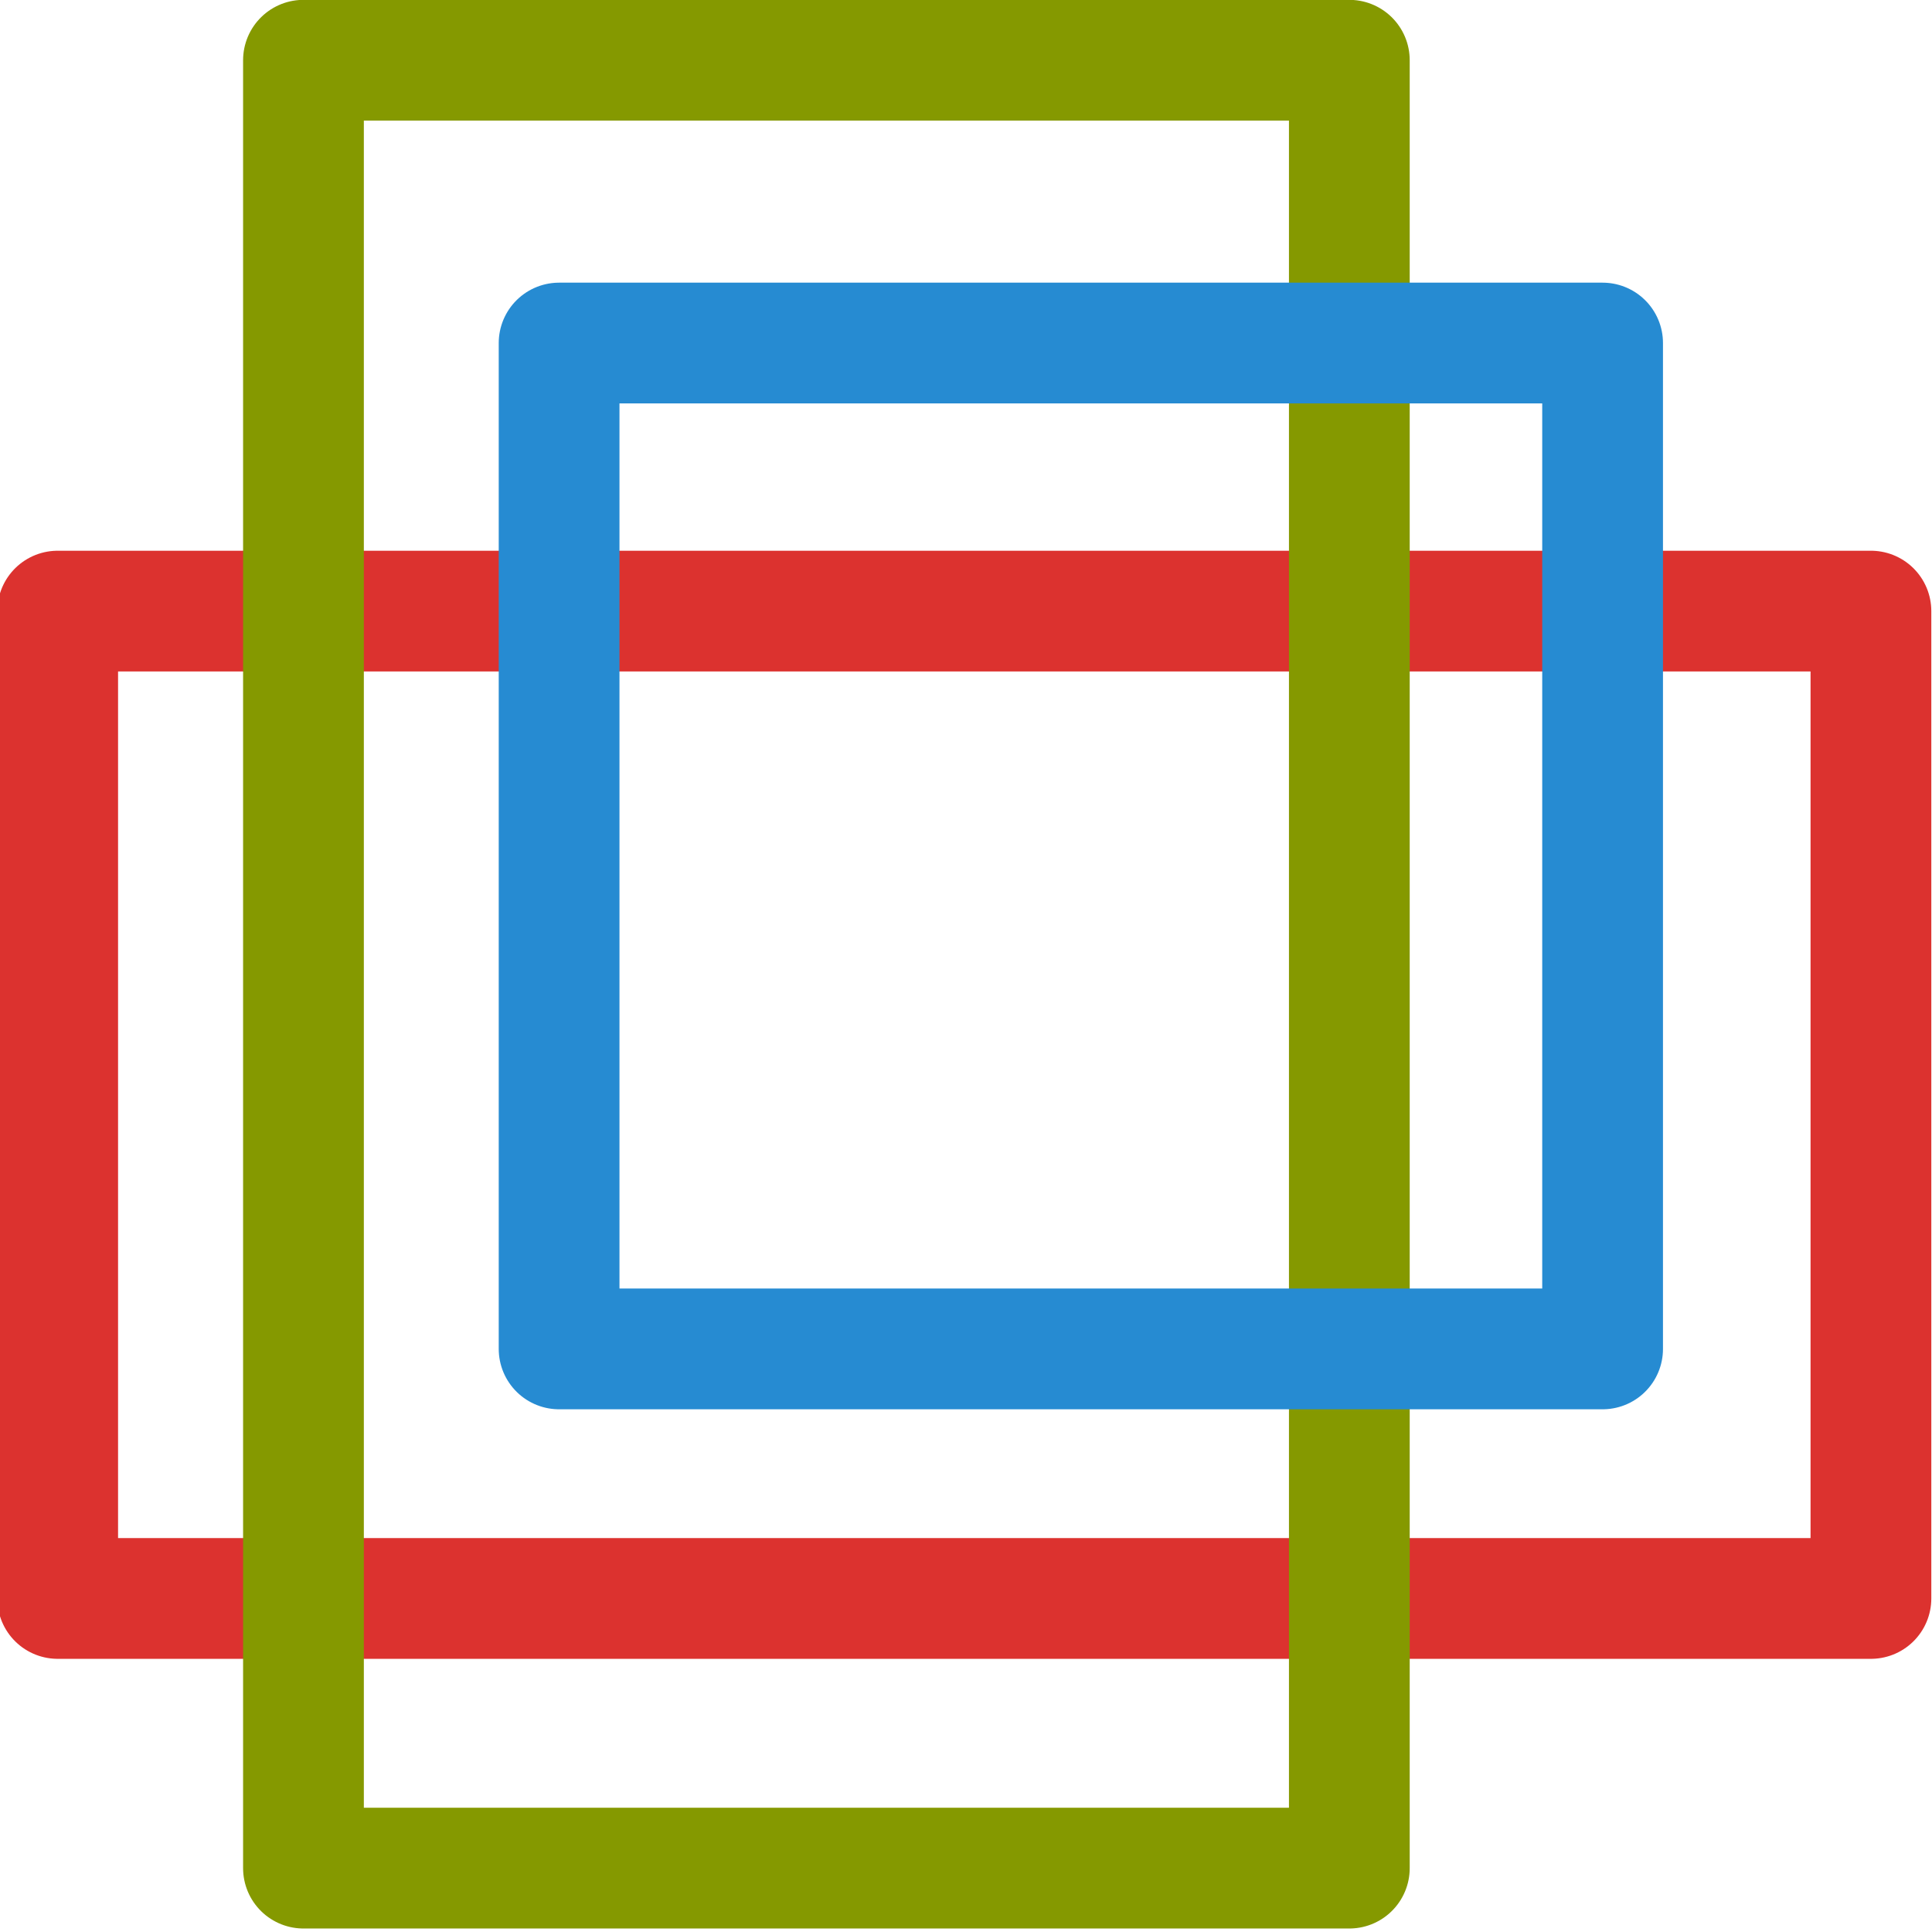 <?xml version="1.0" encoding="UTF-8" standalone="no"?>
<!-- Created with Inkscape (http://www.inkscape.org/) -->

<svg
   xmlns:dc="http://purl.org/dc/elements/1.1/"
   xmlns:cc="http://creativecommons.org/ns#"
   xmlns:rdf="http://www.w3.org/1999/02/22-rdf-syntax-ns#"
   xmlns:svg="http://www.w3.org/2000/svg"
   xmlns="http://www.w3.org/2000/svg"
   xmlns:sodipodi="http://sodipodi.sourceforge.net/DTD/sodipodi-0.dtd"
   xmlns:inkscape="http://www.inkscape.org/namespaces/inkscape"
   width="320"
   height="320"
   id="svg2"
   version="1.1"
   inkscape:version="0.92.1 r15371"
   sodipodi:docname="onyct-logo.svg"
   inkscape:export-filename="C:\Onyct\trunk\graphics\NEW\Onyct Icon.png"
   inkscape:export-xdpi="14.02"
   inkscape:export-ydpi="14.02">
  <defs
     id="defs4">
    <inkscape:perspective
       sodipodi:type="inkscape:persp3d"
       inkscape:vp_x="0 : 526.18109 : 1"
       inkscape:vp_y="0 : 1000 : 0"
       inkscape:vp_z="744.09448 : 526.18109 : 1"
       inkscape:persp3d-origin="372.04724 : 350.78739 : 1"
       id="perspective10" />
    <inkscape:perspective
       id="perspective3598"
       inkscape:persp3d-origin="0.5 : 0.33333333 : 1"
       inkscape:vp_z="1 : 0.5 : 1"
       inkscape:vp_y="0 : 1000 : 0"
       inkscape:vp_x="0 : 0.5 : 1"
       sodipodi:type="inkscape:persp3d" />
    <inkscape:perspective
       id="perspective3620"
       inkscape:persp3d-origin="0.5 : 0.33333333 : 1"
       inkscape:vp_z="1 : 0.5 : 1"
       inkscape:vp_y="0 : 1000 : 0"
       inkscape:vp_x="0 : 0.5 : 1"
       sodipodi:type="inkscape:persp3d" />
  </defs>
  <sodipodi:namedview
     id="base"
     pagecolor="#ffffff"
     bordercolor="#666666"
     borderopacity="1.0"
     inkscape:pageopacity="0.0"
     inkscape:pageshadow="2"
     inkscape:zoom="0.80045248"
     inkscape:cx="105.67027"
     inkscape:cy="65.610996"
     inkscape:document-units="px"
     inkscape:current-layer="layer1"
     showgrid="false"
     inkscape:window-width="1366"
     inkscape:window-height="715"
     inkscape:window-x="-8"
     inkscape:window-y="-8"
     inkscape:window-maximized="1"
     fit-margin-top="0"
     fit-margin-left="0"
     fit-margin-right="0"
     fit-margin-bottom="0"
     inkscape:pagecheckerboard="true" />
  <g
     inkscape:label="Layer 1"
     inkscape:groupmode="layer"
     id="layer1"
     transform="translate(-767.875,440.199)">
    <rect
       style="fill:none;stroke:#dc322f;stroke-width:20;stroke-linecap:round;stroke-linejoin:round;stroke-miterlimit:4;stroke-dasharray:none;stroke-opacity:1"
       id="RedBox"
       width="300.331"
       height="163.535"
       x="777.429"
       y="-338.98"
       inkscape:label="Red Box">
      <desc
         id="desc3682">Red Box</desc>
      <title
         id="title3680">Red Box</title>
    </rect>
    <rect
       style="fill:none;stroke:#859900;stroke-width:20;stroke-linecap:round;stroke-linejoin:round;stroke-miterlimit:4;stroke-dasharray:none;stroke-opacity:1"
       id="GreenBox"
       width="173.228"
       height="299.445"
       x="818.139"
       y="-430.223"
       inkscape:label="Green Box">
      <desc
         id="desc3674">Green Box</desc>
      <title
         id="title3672">Green Box</title>
    </rect>
    <rect
       style="fill:none;stroke:#268bd2;stroke-width:20;stroke-linecap:round;stroke-linejoin:round;stroke-miterlimit:4;stroke-dasharray:none;stroke-opacity:1"
       id="BlueBox"
       width="172.836"
       height="166.604"
       x="860.48"
       y="-383.381"
       inkscape:label="Blue Box">
      <desc
         id="desc3678">Blue Box</desc>
      <title
         id="title3676">Blue Box</title>
    </rect>
  </g>
</svg>
